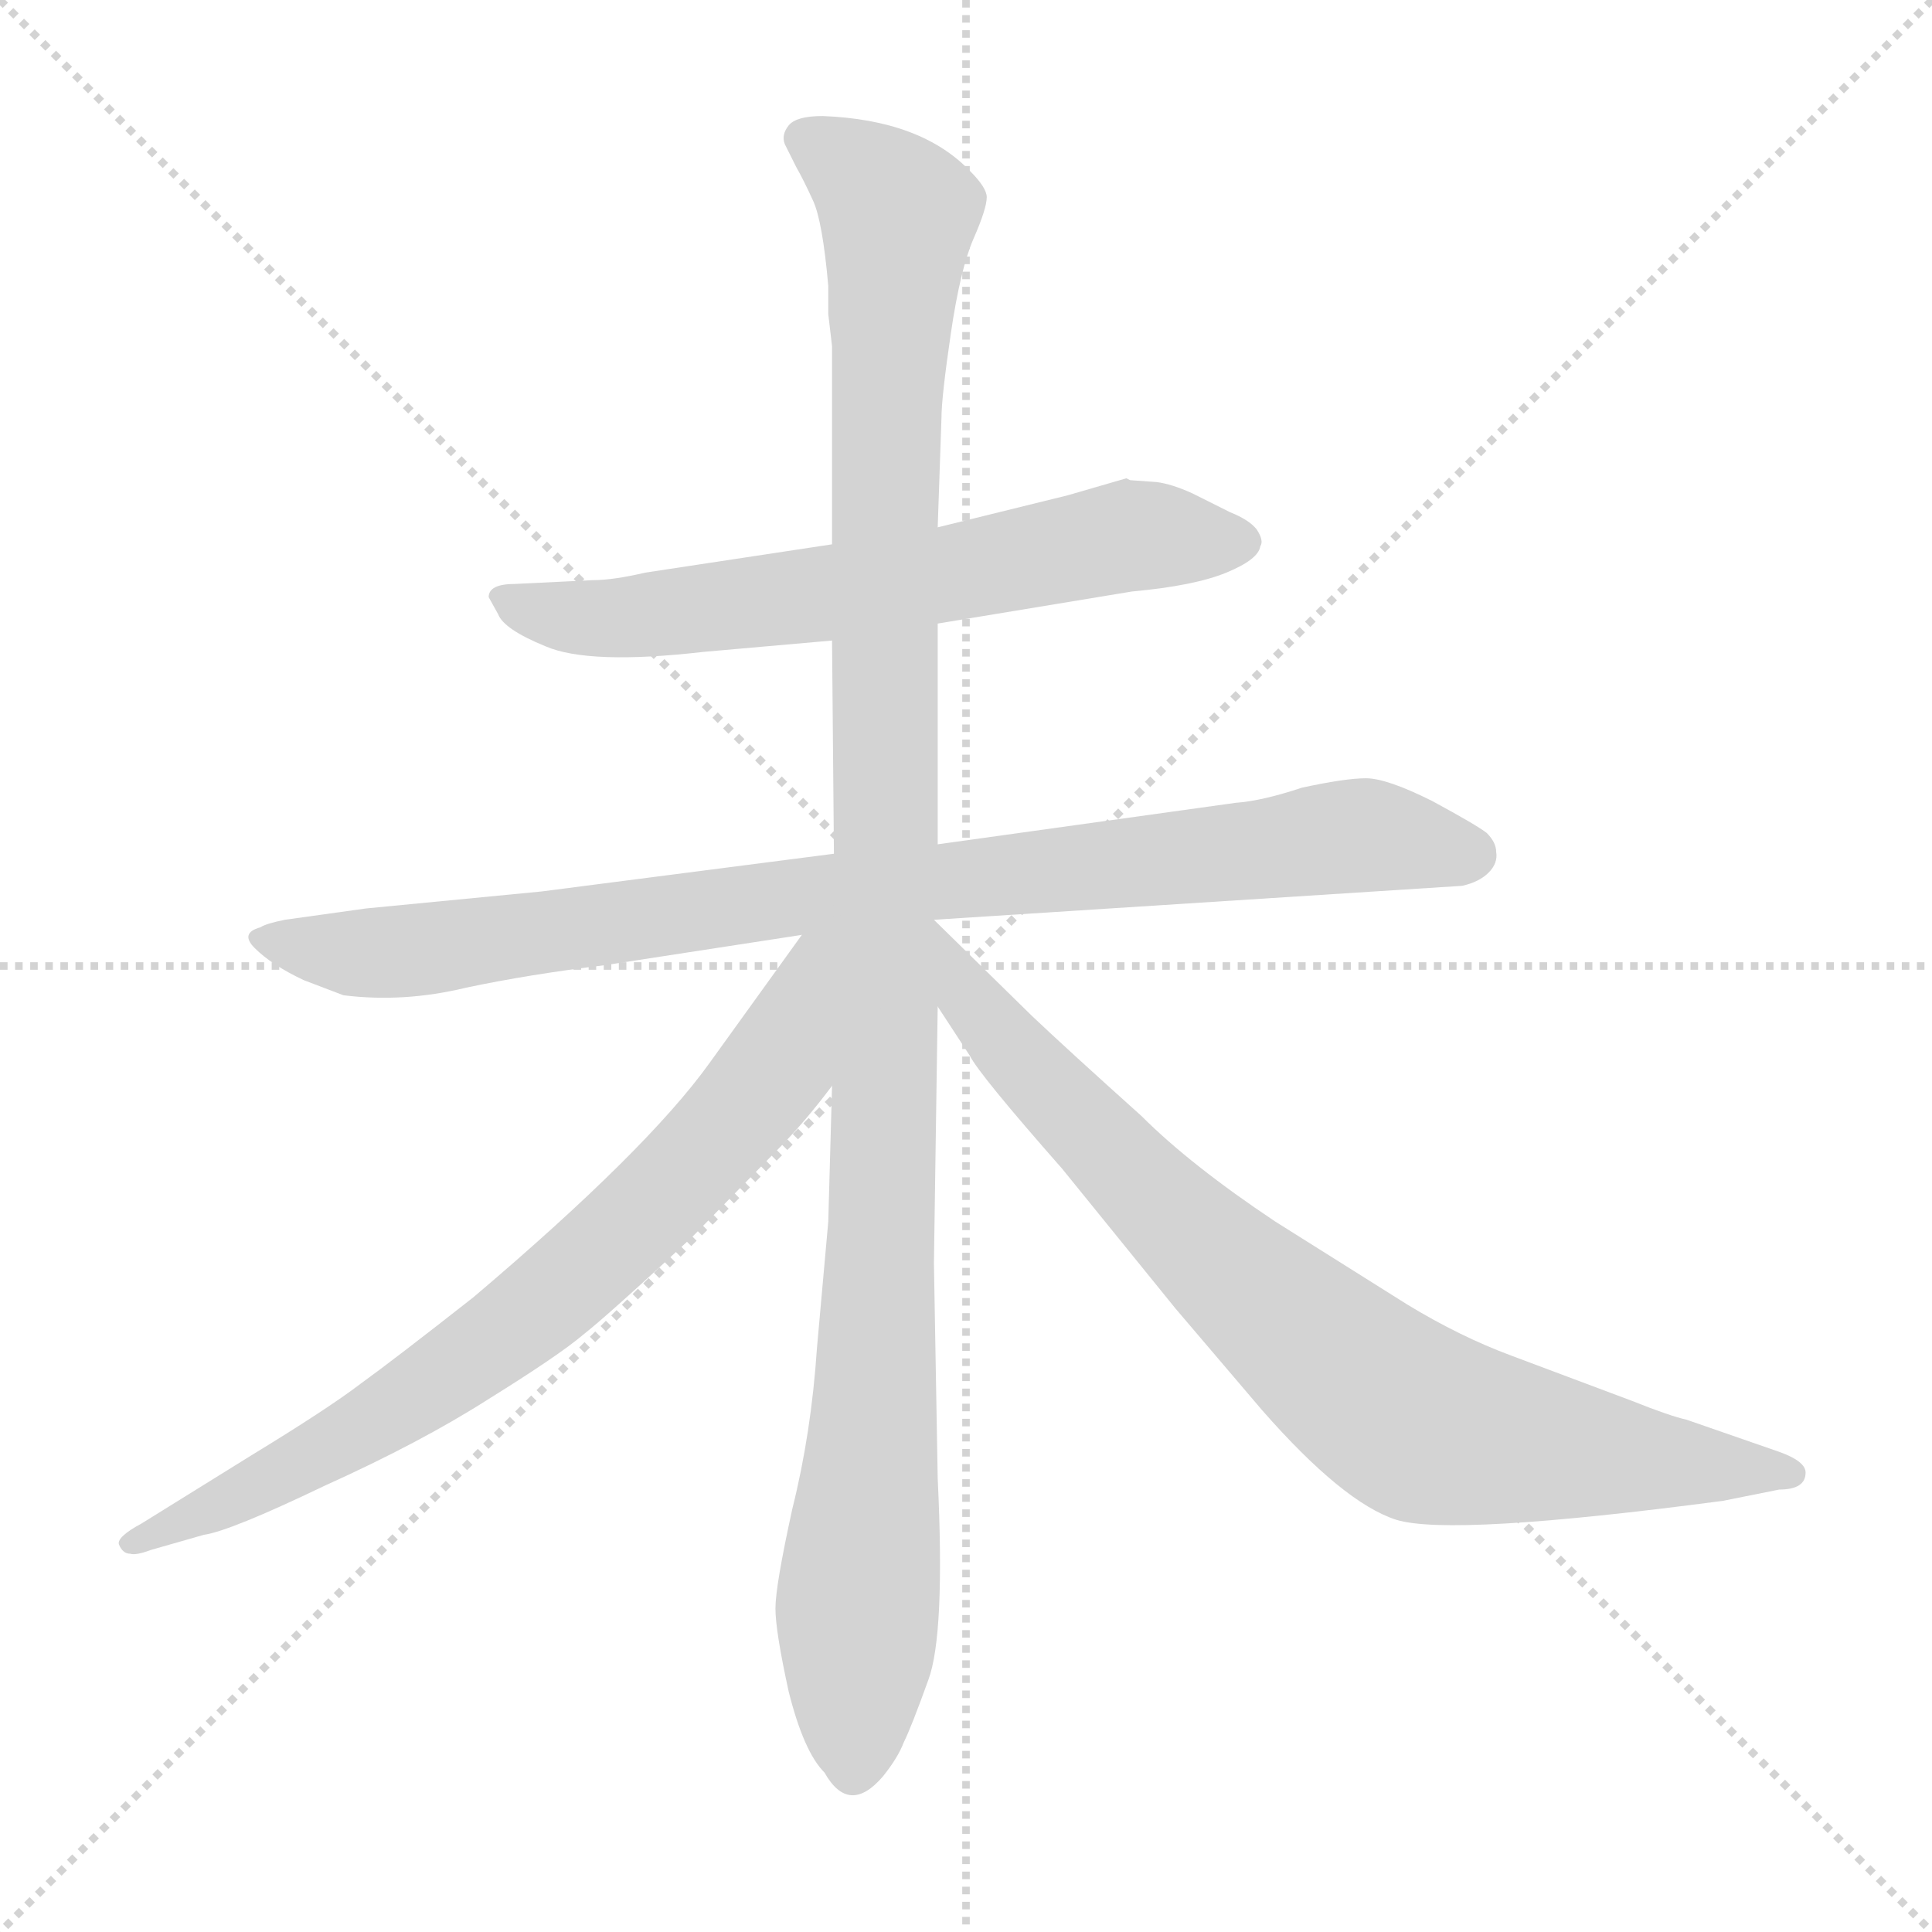 <svg xmlns="http://www.w3.org/2000/svg" version="1.1" viewBox="0 0 1024 1024">
  <g stroke="lightgray" stroke-dasharray="1,1" stroke-width="1" transform="scale(4, 4)">
    <line x1="0" y1="0" x2="256" y2="256" />
    <line x1="256" y1="0" x2="0" y2="256" />
    <line x1="128" y1="0" x2="128" y2="256" />
    <line x1="0" y1="128" x2="256" y2="128" />
  </g>
  <g transform="scale(1.0, -1.0) translate(0.0, -807.50)">
    <style type="text/css">
      
        @keyframes keyframes0 {
          from {
            stroke: blue;
            stroke-dashoffset: 650;
            stroke-width: 128;
          }
          68% {
            animation-timing-function: step-end;
            stroke: blue;
            stroke-dashoffset: 0;
            stroke-width: 128;
          }
          to {
            stroke: black;
            stroke-width: 1024;
          }
        }
        #make-me-a-hanzi-animation-0 {
          animation: keyframes0 0.779s both;
          animation-delay: 0s;
          animation-timing-function: linear;
        }
      
        @keyframes keyframes1 {
          from {
            stroke: blue;
            stroke-dashoffset: 894;
            stroke-width: 128;
          }
          74% {
            animation-timing-function: step-end;
            stroke: blue;
            stroke-dashoffset: 0;
            stroke-width: 128;
          }
          to {
            stroke: black;
            stroke-width: 1024;
          }
        }
        #make-me-a-hanzi-animation-1 {
          animation: keyframes1 0.978s both;
          animation-delay: 0.779s;
          animation-timing-function: linear;
        }
      
        @keyframes keyframes2 {
          from {
            stroke: blue;
            stroke-dashoffset: 1142;
            stroke-width: 128;
          }
          79% {
            animation-timing-function: step-end;
            stroke: blue;
            stroke-dashoffset: 0;
            stroke-width: 128;
          }
          to {
            stroke: black;
            stroke-width: 1024;
          }
        }
        #make-me-a-hanzi-animation-2 {
          animation: keyframes2 1.179s both;
          animation-delay: 1.757s;
          animation-timing-function: linear;
        }
      
        @keyframes keyframes3 {
          from {
            stroke: blue;
            stroke-dashoffset: 759;
            stroke-width: 128;
          }
          71% {
            animation-timing-function: step-end;
            stroke: blue;
            stroke-dashoffset: 0;
            stroke-width: 128;
          }
          to {
            stroke: black;
            stroke-width: 1024;
          }
        }
        #make-me-a-hanzi-animation-3 {
          animation: keyframes3 0.868s both;
          animation-delay: 2.936s;
          animation-timing-function: linear;
        }
      
        @keyframes keyframes4 {
          from {
            stroke: blue;
            stroke-dashoffset: 822;
            stroke-width: 128;
          }
          73% {
            animation-timing-function: step-end;
            stroke: blue;
            stroke-dashoffset: 0;
            stroke-width: 128;
          }
          to {
            stroke: black;
            stroke-width: 1024;
          }
        }
        #make-me-a-hanzi-animation-4 {
          animation: keyframes4 0.919s both;
          animation-delay: 3.804s;
          animation-timing-function: linear;
        }
      
    </style>
    
      <path d="M 597 554 L 566 545 L 497 528 L 441 519 L 342 504 Q 325 500 314 500 L 273 498 Q 259 498 259 491 L 264 482 Q 267 474 289 465 Q 312 455 373 462 L 441 468 L 497 477 L 600 494 Q 633 497 650 504 Q 667 511 668 518 Q 670 521 666 527 Q 662 532 652 536 L 632 546 Q 621 551 613 552 L 599 553 L 597 554 Z" fill="lightgray" />
    
      <path d="M 442 355 L 287 335 L 194 326 L 151 320 Q 141 318 138 316 Q 127 313 135 305 Q 144 296 161 288 L 182 280 Q 214 276 247 284 Q 280 291 321 296 L 425 312 L 495 320 L 775 338 Q 784 340 789 345 Q 794 350 793 356 Q 793 361 788 366 Q 783 370 759 383 Q 735 395 724 395 Q 713 395 690 390 Q 669 383 655 382 L 497 360 L 442 355 Z" fill="lightgray" />
    
      <path d="M 497 528 L 499 586 Q 499 597 504 631 Q 509 665 516 681 Q 523 697 523 703 Q 523 708 514 717 Q 488 744 436 746 Q 422 746 418 741 Q 414 736 416 731 L 422 719 Q 426 712 431 701 Q 436 690 439 656 L 439 641 L 441 624 L 441 519 L 441 468 L 442 355 L 441 232 L 439 160 L 433 93 Q 430 48 420 8 Q 411 -33 411 -45 Q 411 -57 418 -89 Q 426 -121 437 -132 Q 450 -155 468 -134 Q 476 -124 479 -116 Q 483 -108 492 -83 Q 501 -59 497 24 L 495 138 L 497 274 L 495 320 L 497 360 L 497 477 L 497 528 Z" fill="lightgray" />
    
      <path d="M 425 312 L 376 244 Q 343 198 251 120 Q 209 87 191 74 Q 174 61 133 36 L 75 0 Q 62 -7 63 -11 Q 65 -16 69 -16 Q 72 -17 80 -14 L 108 -6 Q 122 -4 172 20 Q 223 43 259 66 Q 296 89 309 100 Q 323 111 367 152 L 411 197 Q 426 212 441 232 C 512 322 443 336 425 312 Z" fill="lightgray" />
    
      <path d="M 497 274 L 514 248 Q 519 238 563 188 L 623 114 L 669 60 Q 712 11 740 2 Q 769 -7 913 12 L 943 18 Q 957 18 957 27 Q 957 33 943 38 L 894 55 Q 885 57 865 65 L 801 89 Q 774 99 746 116 L 676 160 Q 631 190 605 216 Q 566 251 547 269 L 495 320 C 474 341 481 299 497 274 Z" fill="lightgray" />
    
    
      <clipPath id="make-me-a-hanzi-clip-0">
        <path d="M 597 554 L 566 545 L 497 528 L 441 519 L 342 504 Q 325 500 314 500 L 273 498 Q 259 498 259 491 L 264 482 Q 267 474 289 465 Q 312 455 373 462 L 441 468 L 497 477 L 600 494 Q 633 497 650 504 Q 667 511 668 518 Q 670 521 666 527 Q 662 532 652 536 L 632 546 Q 621 551 613 552 L 599 553 L 597 554 Z" />
      </clipPath>
      <path clip-path="url(#make-me-a-hanzi-clip-0)" d="M 268 490 L 287 482 L 344 481 L 486 500 L 604 524 L 657 520" fill="none" id="make-me-a-hanzi-animation-0" stroke-dasharray="522 1044" stroke-linecap="round" />
    
      <clipPath id="make-me-a-hanzi-clip-1">
        <path d="M 442 355 L 287 335 L 194 326 L 151 320 Q 141 318 138 316 Q 127 313 135 305 Q 144 296 161 288 L 182 280 Q 214 276 247 284 Q 280 291 321 296 L 425 312 L 495 320 L 775 338 Q 784 340 789 345 Q 794 350 793 356 Q 793 361 788 366 Q 783 370 759 383 Q 735 395 724 395 Q 713 395 690 390 Q 669 383 655 382 L 497 360 L 442 355 Z" />
      </clipPath>
      <path clip-path="url(#make-me-a-hanzi-clip-1)" d="M 146 308 L 184 302 L 224 304 L 437 335 L 724 365 L 779 355" fill="none" id="make-me-a-hanzi-animation-1" stroke-dasharray="766 1532" stroke-linecap="round" />
    
      <clipPath id="make-me-a-hanzi-clip-2">
        <path d="M 497 528 L 499 586 Q 499 597 504 631 Q 509 665 516 681 Q 523 697 523 703 Q 523 708 514 717 Q 488 744 436 746 Q 422 746 418 741 Q 414 736 416 731 L 422 719 Q 426 712 431 701 Q 436 690 439 656 L 439 641 L 441 624 L 441 519 L 441 468 L 442 355 L 441 232 L 439 160 L 433 93 Q 430 48 420 8 Q 411 -33 411 -45 Q 411 -57 418 -89 Q 426 -121 437 -132 Q 450 -155 468 -134 Q 476 -124 479 -116 Q 483 -108 492 -83 Q 501 -59 497 24 L 495 138 L 497 274 L 495 320 L 497 360 L 497 477 L 497 528 Z" />
      </clipPath>
      <path clip-path="url(#make-me-a-hanzi-clip-2)" d="M 426 734 L 455 716 L 476 691 L 469 572 L 468 161 L 453 -128" fill="none" id="make-me-a-hanzi-animation-2" stroke-dasharray="1014 2028" stroke-linecap="round" />
    
      <clipPath id="make-me-a-hanzi-clip-3">
        <path d="M 425 312 L 376 244 Q 343 198 251 120 Q 209 87 191 74 Q 174 61 133 36 L 75 0 Q 62 -7 63 -11 Q 65 -16 69 -16 Q 72 -17 80 -14 L 108 -6 Q 122 -4 172 20 Q 223 43 259 66 Q 296 89 309 100 Q 323 111 367 152 L 411 197 Q 426 212 441 232 C 512 322 443 336 425 312 Z" />
      </clipPath>
      <path clip-path="url(#make-me-a-hanzi-clip-3)" d="M 438 307 L 429 300 L 404 232 L 296 123 L 185 46 L 68 -11" fill="none" id="make-me-a-hanzi-animation-3" stroke-dasharray="631 1262" stroke-linecap="round" />
    
      <clipPath id="make-me-a-hanzi-clip-4">
        <path d="M 497 274 L 514 248 Q 519 238 563 188 L 623 114 L 669 60 Q 712 11 740 2 Q 769 -7 913 12 L 943 18 Q 957 18 957 27 Q 957 33 943 38 L 894 55 Q 885 57 865 65 L 801 89 Q 774 99 746 116 L 676 160 Q 631 190 605 216 Q 566 251 547 269 L 495 320 C 474 341 481 299 497 274 Z" />
      </clipPath>
      <path clip-path="url(#make-me-a-hanzi-clip-4)" d="M 498 312 L 515 276 L 572 212 L 654 131 L 735 64 L 770 48 L 898 29 L 950 27" fill="none" id="make-me-a-hanzi-animation-4" stroke-dasharray="694 1388" stroke-linecap="round" />
    
  </g>
</svg>